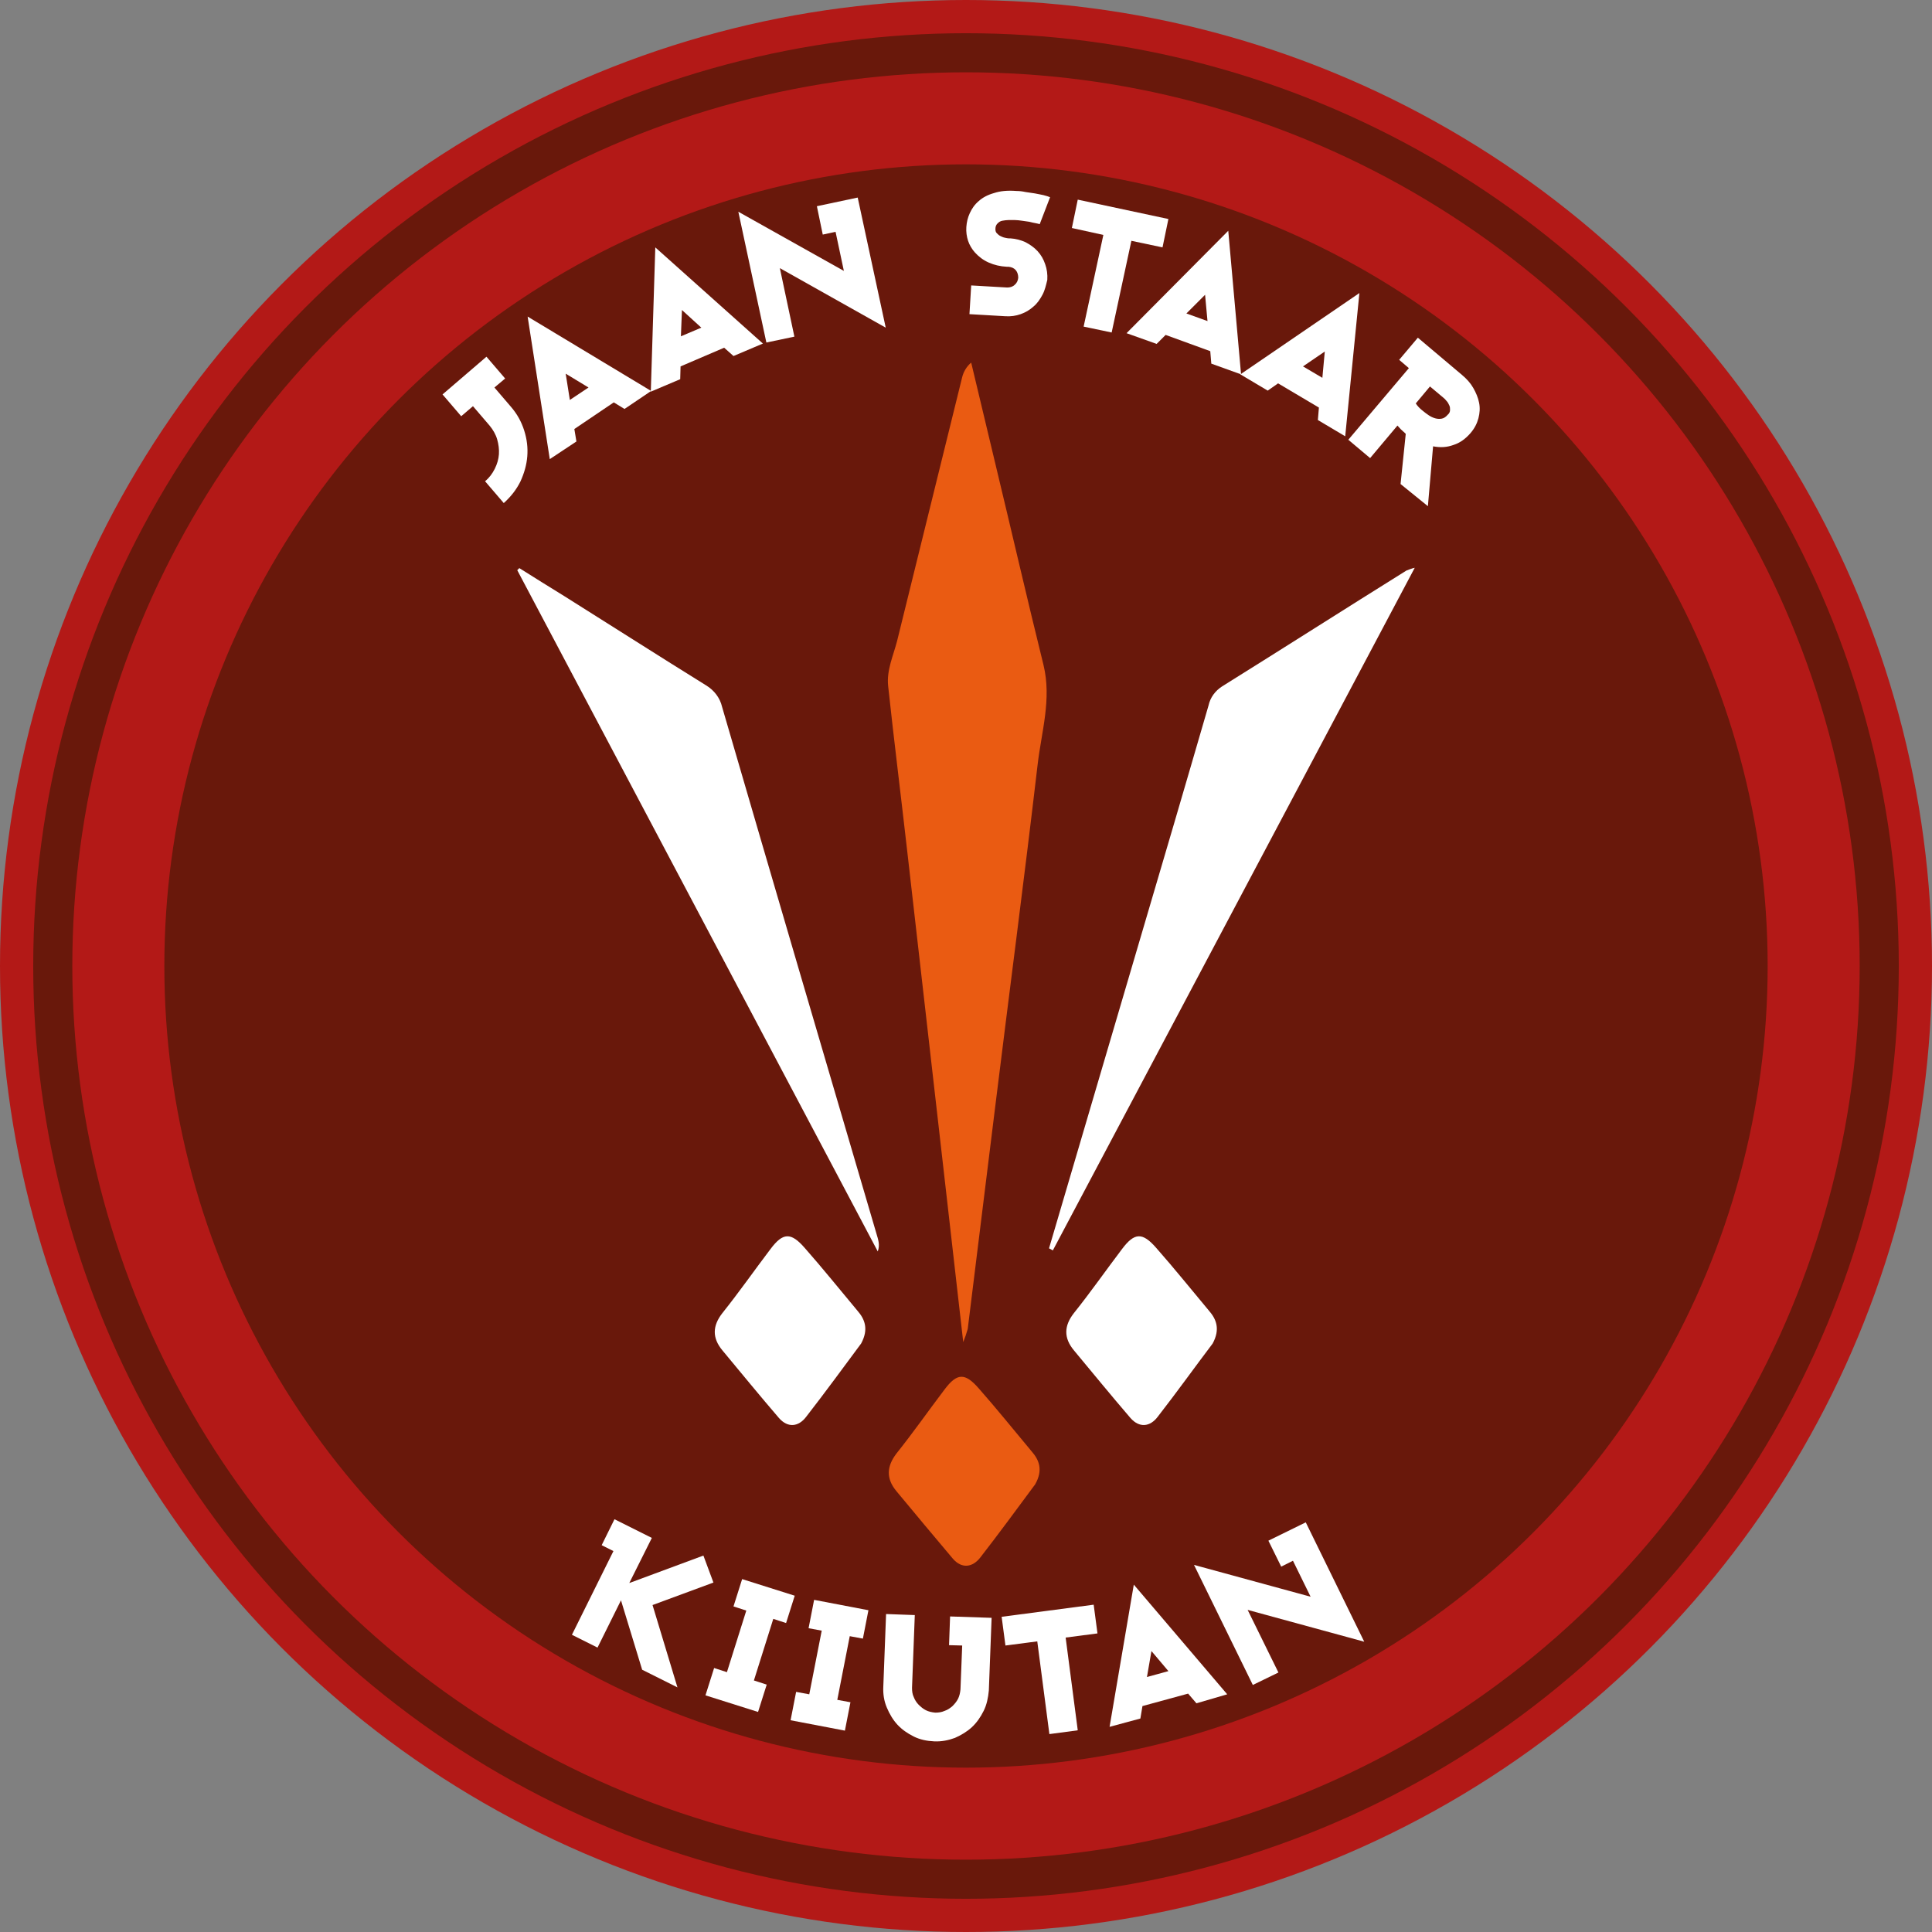 <?xml version="1.0" encoding="utf-8"?>
<!-- Generator: Adobe Illustrator 23.0.1, SVG Export Plug-In . SVG Version: 6.00 Build 0)  -->
<svg version="1.1" id="Capa_1" xmlns="http://www.w3.org/2000/svg" xmlns:xlink="http://www.w3.org/1999/xlink" x="0px" y="0px"
	 viewBox="0 0 558.4 558.4" style="enable-background:new 0 0 558.4 558.4;" xml:space="preserve">
<rect x="0" y="0" width="558.4" height="558.4" fill="#808080" stroke="none"/>
<style type="text/css">
	.st0{fill:#B31917;}
	.st1{fill:#69180B;}
	.st2{fill:#EA5B12;}
	.st3{fill:#FFFFFF;}
	.st4{enable-background:new    ;}
</style>
<title>JAAN STAAR VERSION 2</title>
<circle class="st0" cx="279.2" cy="279.2" r="279.2"/>
<circle class="st1" cx="279.2" cy="279.2" r="269.6"/>
<circle class="st0" cx="279.2" cy="279.2" r="258.3"/>
<circle class="st1" cx="279.2" cy="279.2" r="231.7"/>
<path class="st2" d="M278.4,387.9l-4.9-43c-3.8-33-7.5-66-11.3-99c-1.8-15.9-3.8-31.8-5.5-47.6c-0.5-4.6,1.5-8.8,2.6-13.1
	c6.3-25.4,12.5-50.8,18.8-76.2c0.4-1.6,1.3-3.1,2.6-4.2c2.3,9.6,4.6,19.3,6.9,28.9c4.7,19.5,9.2,39.1,14,58.5
	c2.4,9.9-0.6,19.3-1.7,28.8c-3.9,33.4-8.3,66.7-12.4,100c-2.6,21-5.2,42.1-7.8,63.1C279.3,385.5,278.9,386.7,278.4,387.9z"/>
<path class="st3" d="M150.1,164.2c4.3,2.7,8.6,5.4,13,8.1c13.7,8.6,27.3,17.3,41,25.8c2.3,1.4,4,3.6,4.6,6.2
	c14.8,50.8,29.7,101.5,44.6,152.2c0.5,1.7,1.1,3.3,0.4,5.2L149.5,164.8L150.1,164.2z"/>
<path class="st3" d="M303.2,360.8c12-40.8,24-81.5,36-122.3c3.4-11.5,6.7-23,10.1-34.6c0.5-2.3,1.9-4.2,3.9-5.5
	c17.8-11.1,35.5-22.4,53.3-33.5c0.8-0.3,1.5-0.6,2.4-0.8L304.3,361.4L303.2,360.8z"/>
<path class="st2" d="M299.2,429c-4.9,6.6-10.3,14-15.9,21.2c-2.2,2.8-5.3,3.3-7.9,0.3c-5.5-6.5-10.9-13-16.3-19.5
	c-3-3.6-2.9-7.1,0-10.9c4.8-6,9.2-12.3,13.9-18.5c3.6-4.8,5.9-4.9,9.9-0.3c5.2,5.9,10.1,12,15.2,18.1
	C300.4,422,301.5,424.9,299.2,429z"/>
<path class="st3" d="M350.5,388.3c-5,6.6-10.3,14-15.9,21.2c-2.2,2.9-5.3,3.3-7.9,0.3c-5.5-6.4-10.9-13-16.3-19.5
	c-3-3.6-2.9-7.1,0-10.8c4.8-6,9.2-12.3,13.9-18.5c3.6-4.8,5.9-4.9,9.9-0.3c5.2,5.9,10.1,12,15.2,18.1
	C351.6,381.3,352.7,384.2,350.5,388.3z"/>
<path class="st3" d="M248.9,388.3c-4.9,6.6-10.3,14-15.9,21.2c-2.2,2.9-5.3,3.3-7.9,0.3c-5.5-6.4-10.9-13-16.3-19.5
	c-3-3.6-2.9-7.1,0-10.8c4.8-6,9.2-12.3,13.9-18.5c3.6-4.8,5.9-4.9,9.9-0.3c5.2,5.9,10.1,12,15.2,18.1
	C250,381.3,251.1,384.2,248.9,388.3z"/>
<g class="st4">
	<path class="st3" d="M142.9,112l4.8,5.6c1.8,2.1,3,4.3,3.8,6.8c0.8,2.5,1.1,5,0.9,7.5c-0.2,2.5-0.9,4.9-2,7.3
		c-1.2,2.4-2.8,4.4-4.8,6.2l-5.4-6.3c1.2-1,2.1-2.2,2.8-3.6c0.7-1.4,1.1-2.8,1.2-4.2c0.1-1.4-0.1-2.9-0.5-4.3
		c-0.4-1.4-1.2-2.8-2.2-4l-4.8-5.6l-3.4,2.9l-5.4-6.3l12.7-10.9l5.4,6.3L142.9,112z"/>
</g>
<g class="st4">
	<path class="st3" d="M180.5,118.2l-3.1-1.9L166,124l0.6,3.6l-7.7,5.1l-6.4-41.2l35.7,21.5L180.5,118.2z M163.5,108l1.2,7.6l5.4-3.6
		L163.5,108z"/>
</g>
<g class="st4">
	<path class="st3" d="M212,102.9l-2.7-2.4l-12.6,5.4l-0.1,3.7l-8.5,3.6l1.3-41.7l31.1,27.8L212,102.9z M197.1,89.6l-0.3,7.6l5.9-2.5
		L197.1,89.6z"/>
</g>
<g class="st4">
	<path class="st3" d="M225.4,77.5l4.2,19.8l-8.1,1.7l-8.1-37.8l30.5,17.1L241.5,67l-3.7,0.8l-1.7-8.2l11.8-2.5l8.1,37.6L225.4,77.5z
		"/>
</g>
<g class="st4">
	<path class="st3" d="M301.3,85.2c-0.7,1.3-1.5,2.5-2.6,3.4c-1.1,1-2.3,1.7-3.7,2.2c-1.4,0.5-2.9,0.7-4.4,0.6l-10.4-0.6l0.5-8.3
		l10.4,0.6c0.8,0,1.6-0.2,2.2-0.8c0.6-0.5,0.9-1.2,1-2c0-0.8-0.2-1.6-0.7-2.2s-1.2-0.9-2.1-1H291c-1.9-0.1-3.6-0.5-5.2-1.2
		s-2.9-1.7-4-2.9c-0.9-1-1.6-2.2-2-3.4c-0.4-1.2-0.6-2.6-0.5-4s0.4-2.7,1-4s1.4-2.5,2.6-3.5c1.1-1,2.6-1.8,4.4-2.3
		c1.8-0.6,3.9-0.8,6.5-0.6c0.8,0,1.7,0.1,2.6,0.3c0.9,0.1,1.8,0.3,2.7,0.4c0.9,0.2,1.7,0.3,2.5,0.5s1.4,0.4,1.9,0.6l-3,7.8
		c-0.3-0.1-0.6-0.2-1.2-0.3c-0.5-0.1-1.1-0.2-1.8-0.4c-0.7-0.1-1.4-0.2-2.1-0.3s-1.5-0.2-2.1-0.2s-1.2,0-1.8,0
		c-0.6,0-1.2,0.1-1.8,0.2c-0.6,0.1-1,0.4-1.4,0.8s-0.6,0.9-0.6,1.6c0,0.5,0.1,0.9,0.4,1.2s0.6,0.6,1,0.8c0.4,0.2,0.8,0.4,1.3,0.5
		s0.9,0.2,1.2,0.2h0.5c1.5,0.1,3,0.5,4.3,1.1c1.3,0.7,2.5,1.5,3.5,2.6s1.7,2.3,2.2,3.8c0.5,1.4,0.7,2.9,0.6,4.5
		C302.3,82.5,302,83.9,301.3,85.2z"/>
</g>
<g class="st4">
	<path class="st3" d="M327,69.6l-5.7,26.5l-8.1-1.7l5.7-26.5l-9.1-2l1.7-8.2l26.2,5.6l-1.7,8.2L327,69.6z"/>
</g>
<g class="st4">
	<path class="st3" d="M350.1,105.1l-0.3-3.6l-12.9-4.7l-2.6,2.6l-8.7-3.1L355,66.7l3.7,41.5L350.1,105.1z M348.3,85.2l-5.4,5.4
		l6.1,2.2L348.3,85.2z"/>
</g>
<g class="st4">
	<path class="st3" d="M380.9,121.4l0.3-3.6l-11.8-7l-3,2.1l-7.9-4.7l34.4-23.5l-4.1,41.4L380.9,121.4z M382.9,101.6l-6.3,4.3
		l5.6,3.3L382.9,101.6z"/>
</g>
<g class="st4">
	<path class="st3" d="M404.8,139.9l1.5-14.5l-0.2-0.2l-0.1-0.1l0,0c-0.4-0.4-0.8-0.7-1.1-1c-0.3-0.3-0.6-0.7-1-1.1l-7.9,9.4
		l-6.3-5.3l17.5-20.7l-2.8-2.4l5.4-6.4l12.8,10.8c1.3,1.1,2.4,2.3,3.2,3.7c0.8,1.4,1.4,2.8,1.7,4.3c0.3,1.5,0.2,3-0.2,4.5
		s-1.1,2.9-2.3,4.3c-1.4,1.6-3,2.8-4.9,3.4c-1.9,0.7-3.8,0.8-5.9,0.4l-1.5,17.3L404.8,139.9z M419.1,118.5c0-0.5,0-0.9-0.2-1.3
		s-0.4-0.9-0.8-1.3c-0.3-0.4-0.7-0.8-1.1-1.1l-3.7-3.1l-4.1,4.9c0.5,0.8,1.2,1.5,2.1,2.2c0.5,0.4,1,0.8,1.6,1.2
		c0.6,0.4,1.2,0.7,1.9,0.9c0.7,0.2,1.3,0.2,1.9,0.1s1.2-0.5,1.7-1.1C418.9,119.5,419.1,119,419.1,118.5z"/>
</g>
<g class="st4">
	<path class="st3" d="M185.6,482.6l-6.1-20v-0.1l-6.8,13.7l-7.4-3.7l12-24.2l-3.4-1.7l3.7-7.5l10.8,5.4l-6.5,13h0.1l21.3-7.9
		l2.9,7.8l-17.6,6.5l7.2,23.8L185.6,482.6z"/>
</g>
<g class="st4">
	<path class="st3" d="M203.9,490l2.5-7.9l3.7,1.2l5.6-17.8l-3.7-1.2l2.5-7.9l15.2,4.8l-2.5,7.9l-3.7-1.2l-5.6,17.8l3.7,1.2l-2.5,7.9
		L203.9,490z"/>
</g>
<g class="st4">
	<path class="st3" d="M228.5,497.2l1.6-8.2l3.8,0.7l3.6-18.4l-3.8-0.7l1.6-8.2l15.7,3l-1.6,8.2l-3.8-0.7l-3.6,18.4l3.8,0.7l-1.6,8.2
		L228.5,497.2z"/>
</g>
<g class="st4">
	<path class="st3" d="M284.3,494.5c-0.9,1.8-2,3.4-3.4,4.7c-1.4,1.3-3.1,2.3-4.9,3.1c-1.9,0.7-3.9,1.1-6,1s-4.1-0.5-5.9-1.4
		s-3.4-2-4.7-3.4c-1.3-1.4-2.3-3.1-3.1-5s-1.1-3.9-1-6l0.8-21l8.3,0.3l-0.8,21c0,1,0.1,1.9,0.5,2.7c0.3,0.8,0.8,1.6,1.4,2.2
		s1.3,1.2,2.1,1.6c0.8,0.4,1.7,0.6,2.7,0.7c0.9,0,1.8-0.1,2.7-0.5c0.9-0.3,1.6-0.8,2.3-1.4c0.6-0.6,1.2-1.3,1.6-2.1
		c0.4-0.8,0.6-1.7,0.7-2.7l0.5-12.7l-3.8-0.1l0.3-8.3l12,0.4l-0.8,21C285.6,490.7,285.2,492.7,284.3,494.5z"/>
</g>
<g class="st4">
	<path class="st3" d="M308,473.3l3.5,26.8l-8.2,1.1l-3.5-26.8l-9.2,1.2l-1.1-8.3l26.6-3.5l1.1,8.3L308,473.3z"/>
</g>
<g class="st4">
	<path class="st3" d="M345.8,492.3l-2.4-2.8l-13.2,3.6l-0.6,3.6l-8.9,2.4l7-41.1l27,31.7L345.8,492.3z M332.8,477.2l-1.3,7.5
		l6.2-1.7L332.8,477.2z"/>
</g>
<g class="st4">
	<path class="st3" d="M360.6,465.3l8.9,18.1l-7.4,3.6l-17-34.7l33.7,9.2l-5.1-10.4l-3.4,1.7l-3.7-7.5l10.8-5.3l16.9,34.5
		L360.6,465.3z"/>
</g>
</svg>
